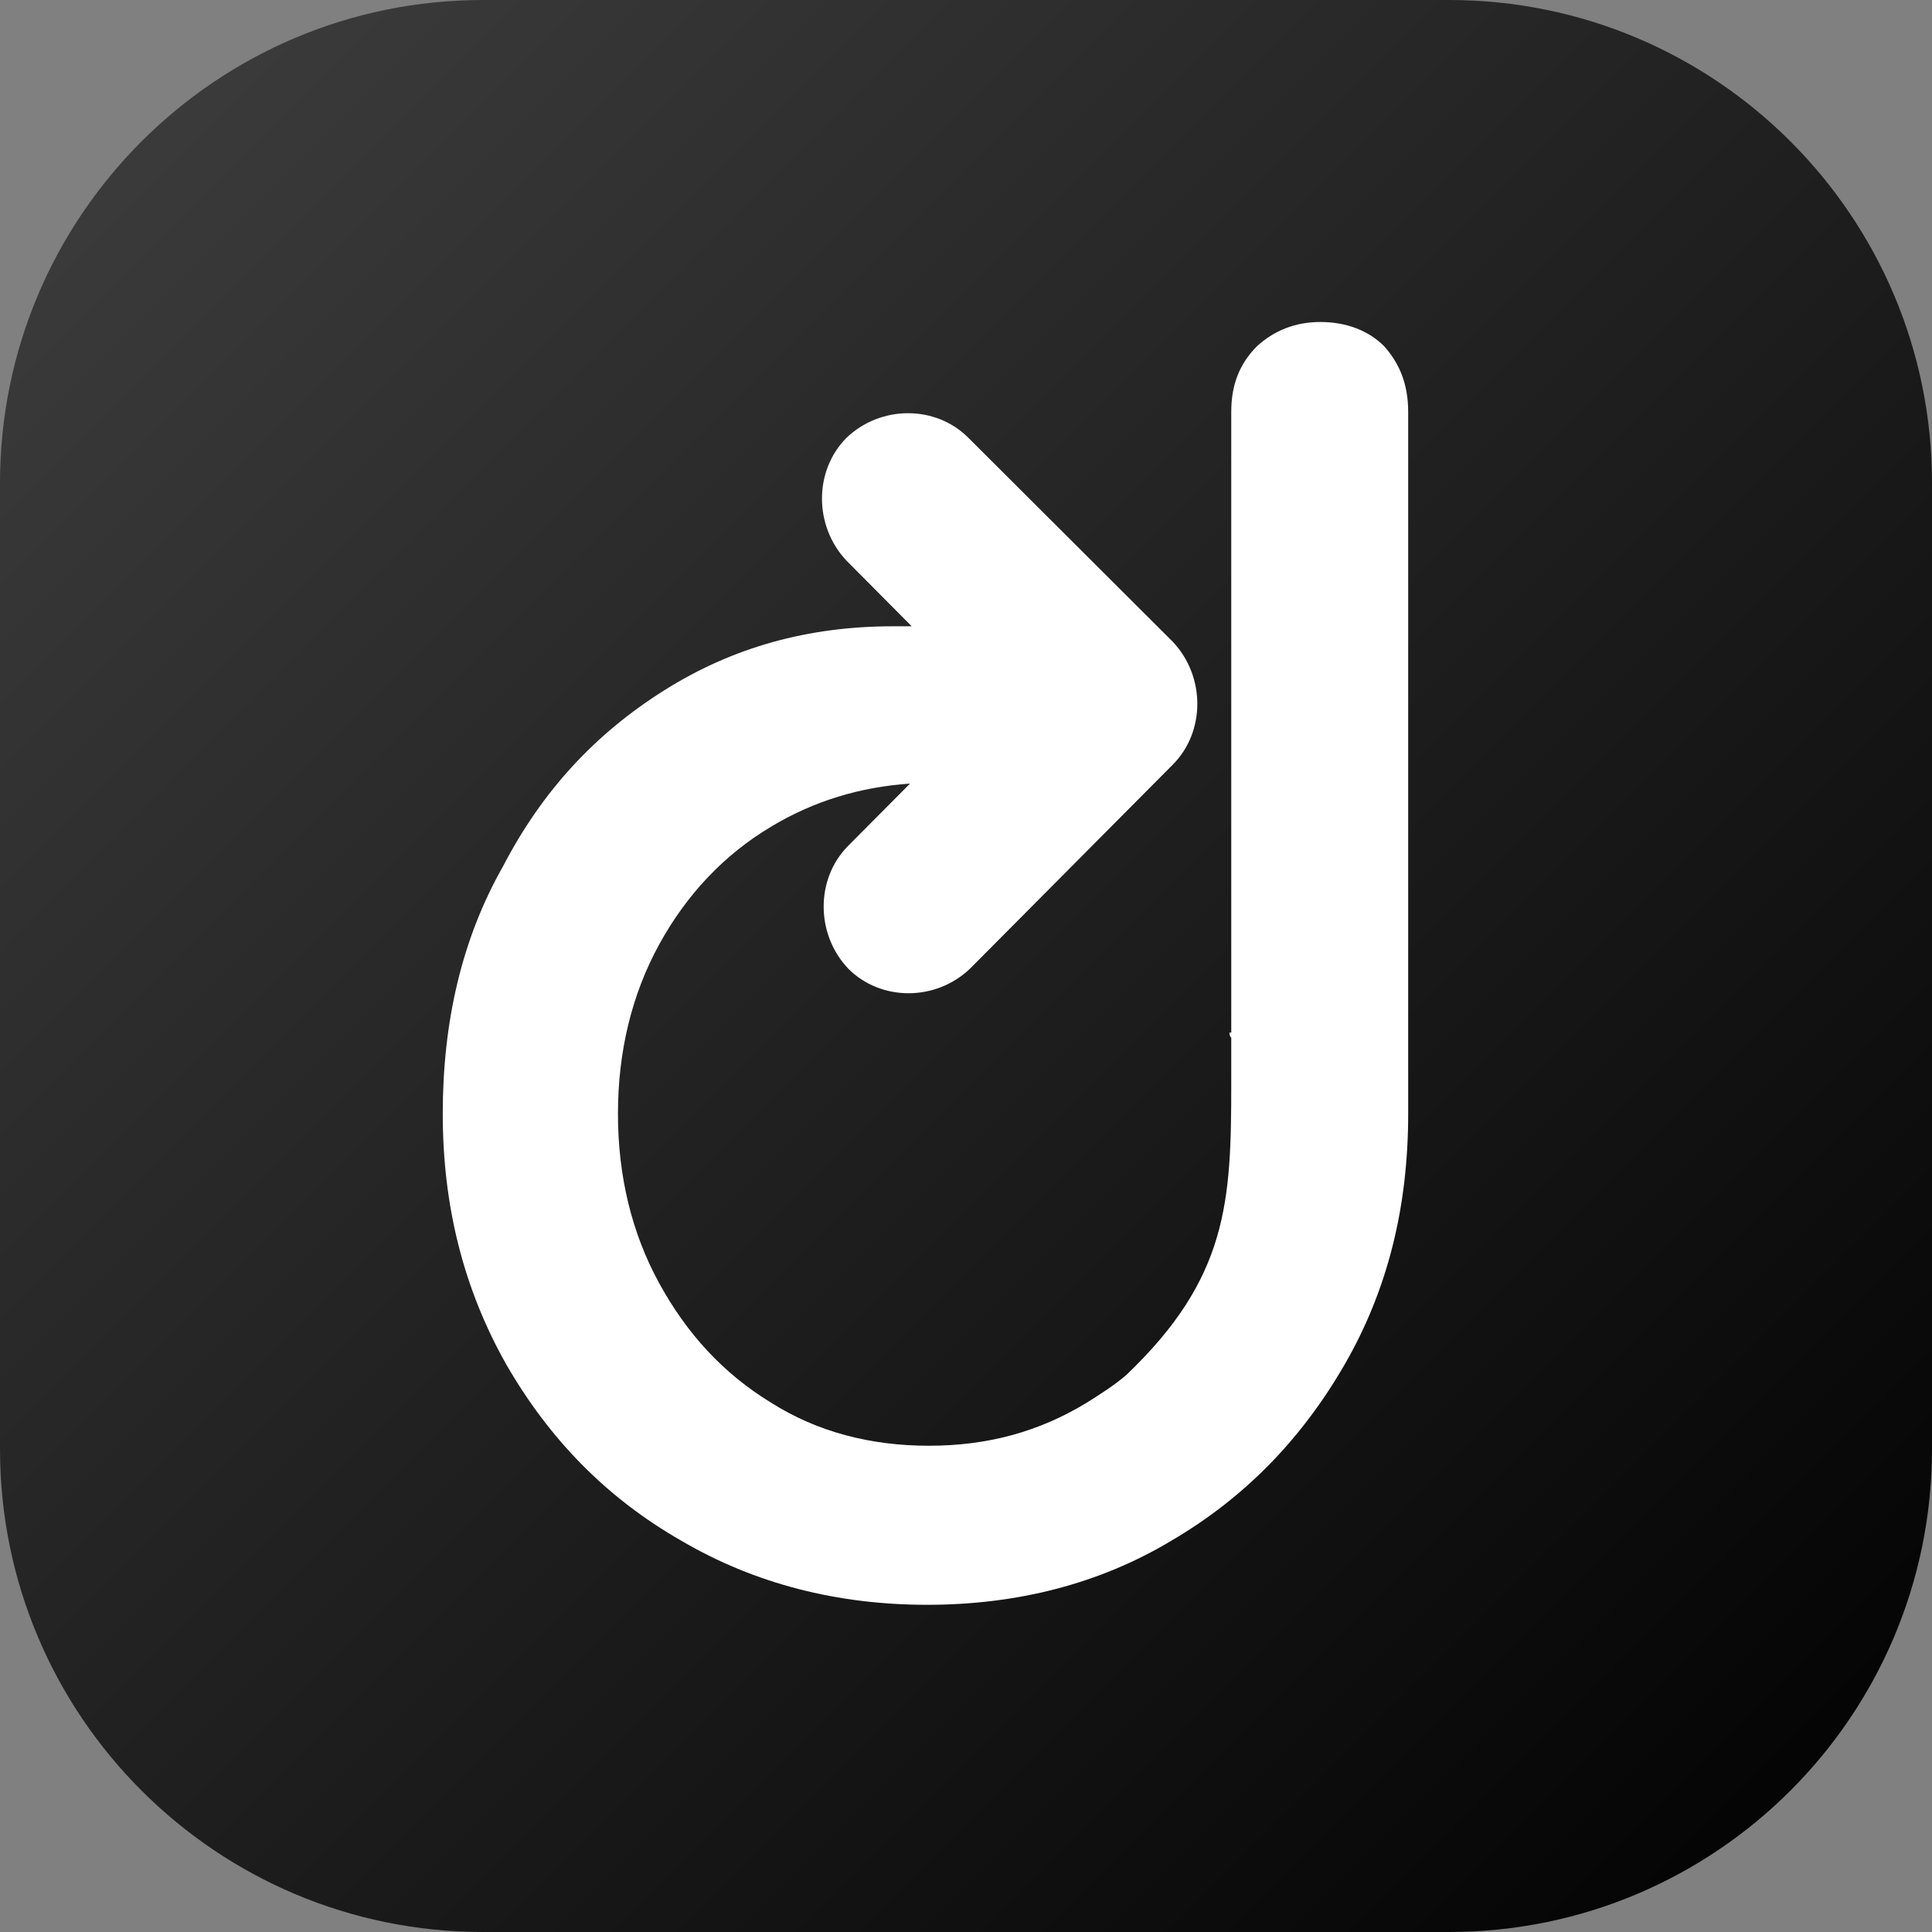<svg width="48" height="48" viewBox="0 0 48 48" fill="none" xmlns="http://www.w3.org/2000/svg">
<rect x="0" y="0" width="48" height="48" fill="#808080" stroke="none"/>
<g clip-path="url(#clip0_5228_6852)">
<path d="M0 12C0 5.373 5.373 0 12 0H36C42.627 0 48 5.373 48 12V36C48 42.627 42.627 48 36 48H12C5.373 48 0 42.627 0 36V12Z" fill="url(#paint0_linear_5228_6852)"/>
<g clip-path="url(#clip1_5228_6852)">
<path d="M32.809 8C32.169 8 31.657 8.215 31.23 8.601C30.803 9.031 30.59 9.546 30.59 10.234V19.511V22.905C30.59 22.905 30.59 24.236 30.59 25.654H30.547C30.547 25.697 30.547 25.74 30.59 25.783C30.59 26.169 30.59 26.556 30.59 26.942C30.59 29.863 30.504 31.753 27.986 34.158C27.688 34.416 27.346 34.631 27.005 34.846C25.81 35.576 24.529 35.919 23.078 35.919C21.627 35.919 20.304 35.576 19.152 34.846C17.957 34.115 17.061 33.128 16.378 31.882C15.695 30.636 15.353 29.219 15.353 27.672C15.353 26.126 15.695 24.709 16.378 23.463C17.061 22.218 17.999 21.23 19.152 20.542C20.219 19.898 21.371 19.554 22.609 19.468L21.072 21.015C20.261 21.831 20.261 23.205 21.072 24.064C21.883 24.881 23.249 24.881 24.102 24.064L29.139 18.996C29.95 18.18 29.95 16.805 29.139 15.946L24.06 10.878C23.249 10.062 21.883 10.062 21.03 10.878C20.219 11.694 20.219 13.068 21.03 13.928L22.651 15.56C22.481 15.56 22.353 15.56 22.182 15.56C20.091 15.56 18.213 16.075 16.506 17.149C14.798 18.223 13.475 19.64 12.494 21.53C11.47 23.334 11 25.396 11 27.672C11 29.949 11.512 32.011 12.579 33.901C13.646 35.748 15.055 37.208 16.932 38.282C18.768 39.356 20.816 39.871 23.035 39.871C25.255 39.871 27.303 39.356 29.096 38.282C30.931 37.208 32.34 35.748 33.407 33.901C34.474 32.054 34.986 29.992 34.986 27.672V10.234C34.986 9.546 34.772 9.031 34.388 8.601C34.004 8.215 33.449 8 32.809 8Z" fill="white"/>
</g>
</g>
<defs>
<linearGradient id="paint0_linear_5228_6852" x1="48" y1="48" x2="-2.62577e-05" y2="2.62577e-05" gradientUnits="userSpaceOnUse">
<stop/>
<stop offset="1" stop-color="#3F3F3F"/>
</linearGradient>
<clipPath id="clip0_5228_6852">
<rect width="48" height="48" fill="white"/>
</clipPath>
<clipPath id="clip1_5228_6852">
<rect width="24" height="32" fill="white" transform="translate(11 8)"/>
</clipPath>
</defs>
</svg>
